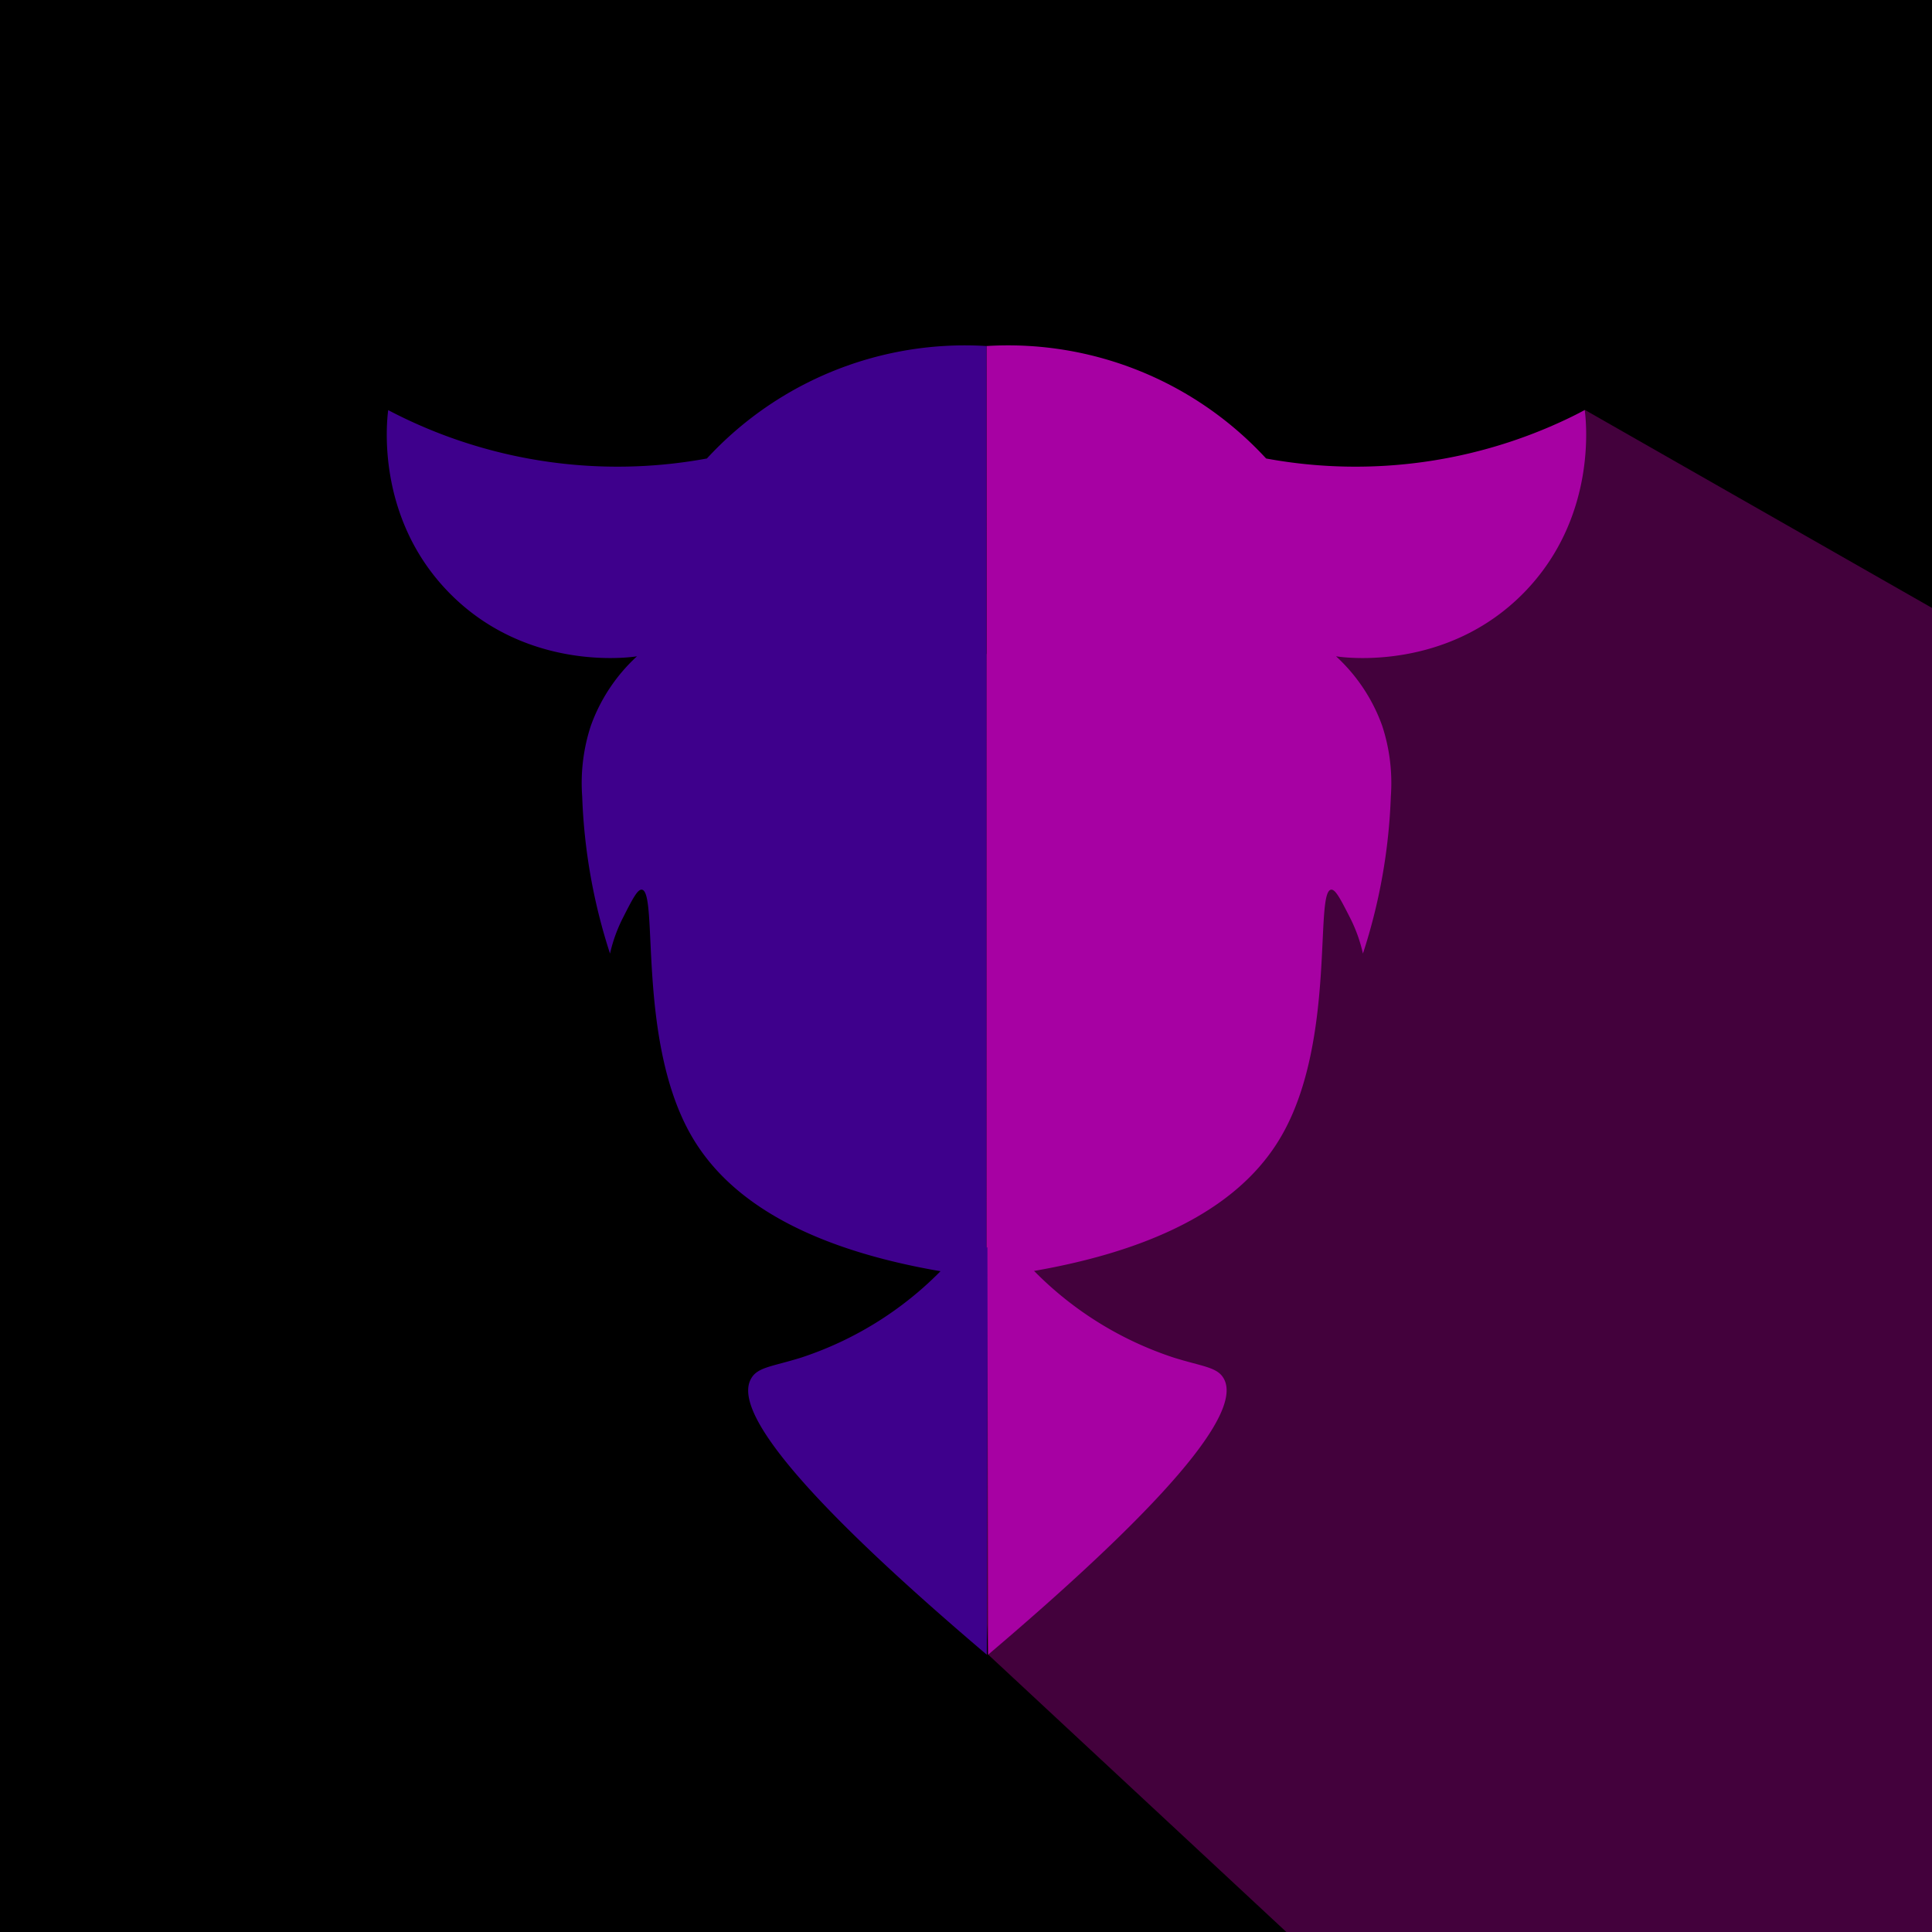 <svg id="Слой_1" data-name="Слой 1" xmlns="http://www.w3.org/2000/svg" viewBox="0 0 268 268"><defs><style>.cls-1{fill:#43013c;}.cls-2{fill:#a701a3;}.cls-3{fill:#3e008c;}</style></defs><rect width="268" height="268"/><path class="cls-1" d="M674.77,479.54,716.11,518h89.56V334.33L757.5,306.85,713.82,332l-57,12.63,14.3,77.45s1.94,16.5,1.81,16.88S674.77,479.54,674.77,479.54Z" transform="translate(-537.67 -250)"/><path class="cls-2" d="M674.51,298a48.66,48.66,0,0,1,38.79,15.6,68.35,68.35,0,0,0,44.2-6.71c.21,1.61,1.72,15-8.5,25.39-10.56,10.71-24.55,9-26,8.76a24.11,24.11,0,0,1,6.41,9.66,25.5,25.5,0,0,1,1.19,9.8,79,79,0,0,1-3.87,21.78,21,21,0,0,0-1.8-5c-1.32-2.59-2-3.89-2.58-3.87-2.37.08.69,20.8-6.83,34-4.28,7.54-14.31,16.67-41,19.85" transform="translate(-537.67 -250)"/><path class="cls-3" d="M674.51,298a48.66,48.66,0,0,0-38.78,15.6,68.39,68.39,0,0,1-44.21-6.71c-.21,1.61-1.72,15,8.51,25.39,10.56,10.71,24.54,9,26,8.76a24.11,24.11,0,0,0-6.41,9.66,25.5,25.5,0,0,0-1.19,9.8,79.26,79.26,0,0,0,3.86,21.78,21.13,21.13,0,0,1,1.81-5c1.31-2.59,2-3.89,2.57-3.87,2.38.08-.68,20.8,6.83,34,4.29,7.54,14.31,16.67,41,19.85" transform="translate(-537.67 -250)"/><path class="cls-3" d="M669.66,424.72a48.34,48.34,0,0,1-20.79,13.58c-4,1.26-6.11,1.32-7,2.92-2.05,3.52,2.65,12.81,32.69,38.32l.13-56.53" transform="translate(-537.67 -250)"/><path class="cls-2" d="M679.63,424.72a48.28,48.28,0,0,0,20.79,13.58c4,1.26,6.11,1.32,7,2.92,2,3.52-2.65,12.81-32.69,38.32L674.64,423" transform="translate(-537.67 -250)"/></svg>